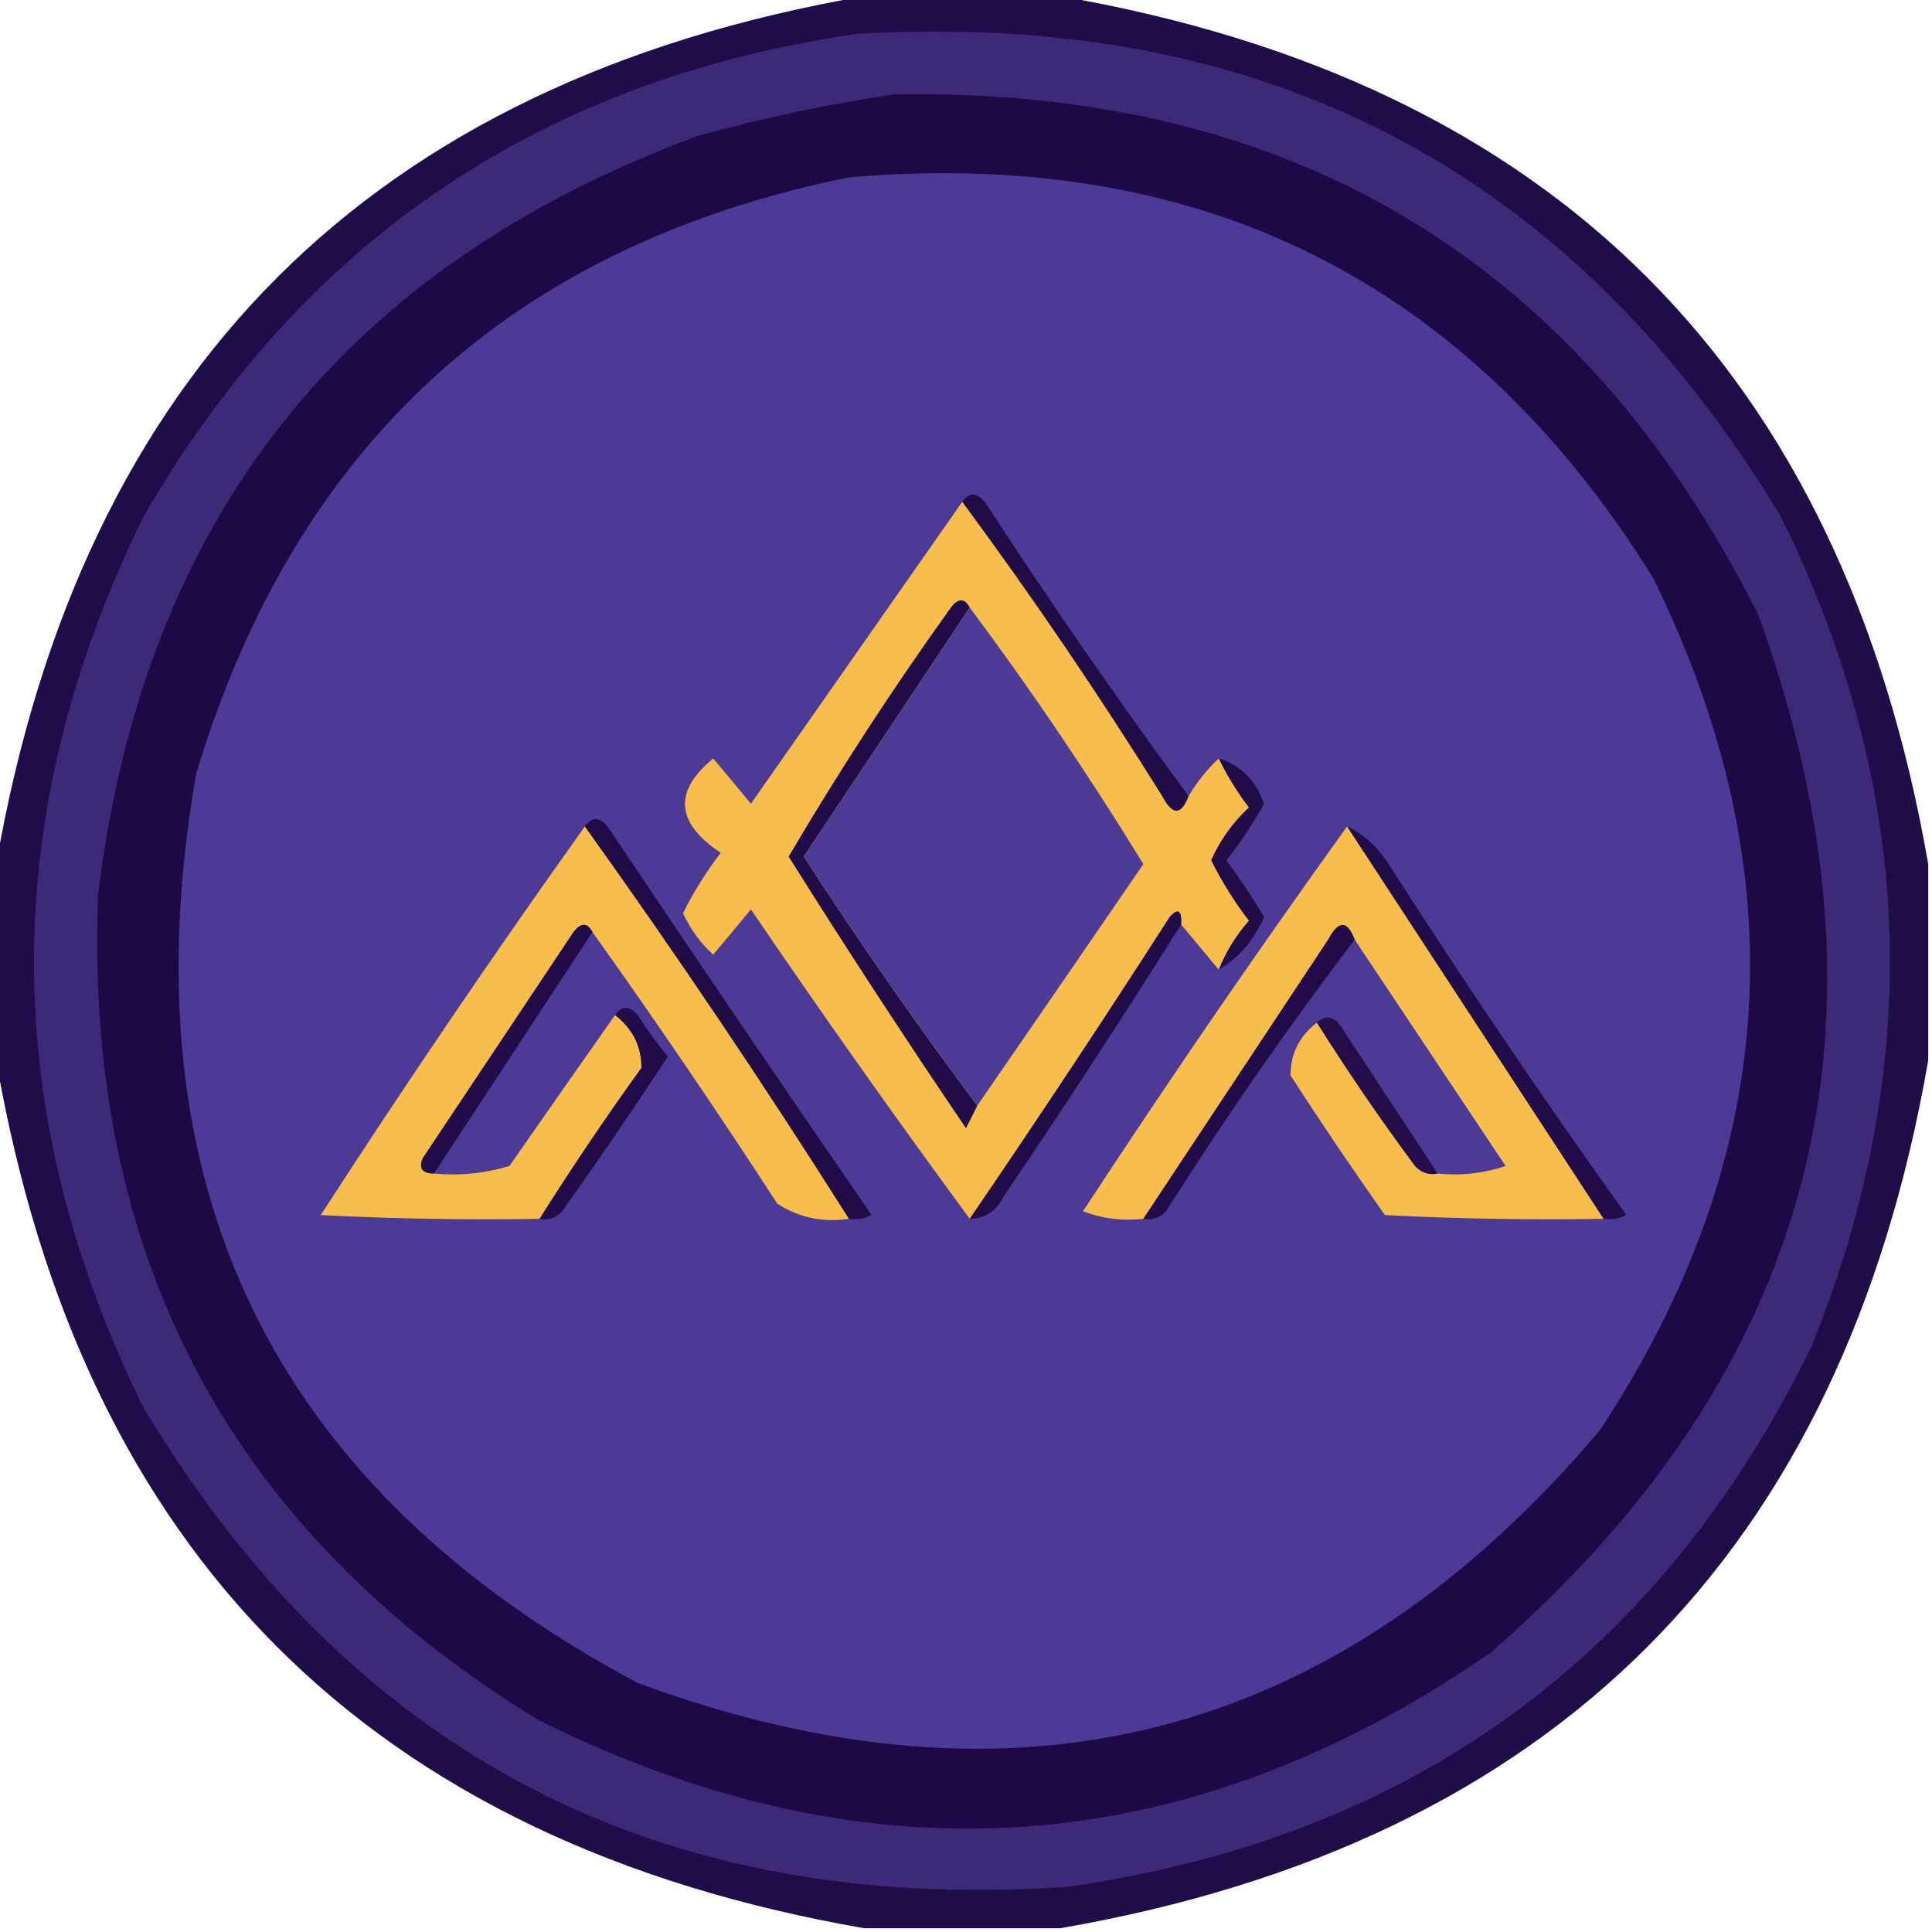 <svg xmlns="http://www.w3.org/2000/svg" version="1.1" width="256px" height="256px" style="shape-rendering:geometricPrecision; text-rendering:geometricPrecision; image-rendering:optimizeQuality; fill-rule:evenodd; clip-rule:evenodd" xmlns:xlink="http://www.w3.org/1999/xlink">
<g><path style="opacity:0.983" fill="#1e0947" d="M 114.5,-0.5 C 123.167,-0.5 131.833,-0.5 140.5,-0.5C 205.806,10.806 244.139,49.139 255.5,114.5C 255.5,123.167 255.5,131.833 255.5,140.5C 244.167,205.833 205.833,244.167 140.5,255.5C 131.833,255.5 123.167,255.5 114.5,255.5C 49.139,244.139 10.806,205.806 -0.5,140.5C -0.5,131.833 -0.5,123.167 -0.5,114.5C 10.833,49.167 49.167,10.833 114.5,-0.5 Z"/></g>
<g><path style="opacity:1" fill="#3c2977" d="M 113.5,4.5 C 167.509,1.25 208.343,22.583 236,68.5C 253.788,104.554 255.121,141.221 240,178.5C 219.836,219.648 187.003,243.481 141.5,250C 87.484,253.745 46.65,232.579 19,186.5C -0.333,147.167 -0.333,107.833 19,68.5C 40.116,31.891 71.616,10.558 113.5,4.5 Z"/></g>
<g><path style="opacity:1" fill="#1e0947" d="M 118.5,12.5 C 171.291,11.63 209.457,34.63 233,81.5C 252.522,135.585 240.688,181.418 197.5,219C 157.324,246.714 115.324,249.714 71.5,228C 30.645,203.133 11.145,166.633 13,118.5C 19.073,68.769 45.572,35.269 92.5,18C 101.188,15.614 109.855,13.78 118.5,12.5 Z"/></g>
<g><path style="opacity:1" fill="#4d3a96" d="M 112.5,23.5 C 159.026,19.513 194.526,37.18 219,76.5C 238.274,115.535 235.941,153.202 212,189.5C 177.426,230.436 134.926,241.603 84.5,223C 35.987,197.136 16.487,156.969 26,102.5C 39.148,58.846 67.981,32.513 112.5,23.5 Z"/></g>
<g><path style="opacity:1" fill="#220c48" d="M 127.5,66.5 C 128.386,65.224 129.386,65.224 130.5,66.5C 139.168,79.817 148.168,92.817 157.5,105.5C 156.516,108.07 155.349,108.07 154,105.5C 145.638,92.088 136.805,79.088 127.5,66.5 Z"/></g>
<g><path style="opacity:1" fill="#f7bd4d" d="M 127.5,66.5 C 136.805,79.088 145.638,92.088 154,105.5C 155.349,108.07 156.516,108.07 157.5,105.5C 158.604,103.611 159.937,101.945 161.5,100.5C 162.608,102.781 163.942,104.948 165.5,107C 163.337,108.998 161.67,111.332 160.5,114C 161.91,116.818 163.577,119.485 165.5,122C 163.768,123.972 162.435,126.139 161.5,128.5C 159.833,126.5 158.167,124.5 156.5,122.5C 156.607,120.621 156.107,120.288 155,121.5C 146.337,134.987 137.504,148.32 128.5,161.5C 118.597,148.038 108.93,134.371 99.5,120.5C 97.823,122.54 96.156,124.54 94.5,126.5C 92.806,124.953 91.473,123.12 90.5,121C 91.91,118.182 93.577,115.515 95.5,113C 89.536,109.041 89.203,104.875 94.5,100.5C 96.156,102.46 97.823,104.46 99.5,106.5C 108.843,93.138 118.176,79.804 127.5,66.5 Z"/></g>
<g><path style="opacity:1" fill="#220c48" d="M 128.5,80.5 C 121.193,91.482 113.859,102.482 106.5,113.5C 113.835,124.817 121.502,135.817 129.5,146.5C 129.013,147.473 128.513,148.473 128,149.5C 119.934,137.611 112.101,125.611 104.5,113.5C 111.155,102.197 118.321,91.198 126,80.5C 126.977,79.226 127.811,79.226 128.5,80.5 Z"/></g>
<g><path style="opacity:1" fill="#4e3b96" d="M 128.5,80.5 C 136.639,91.422 144.305,102.755 151.5,114.5C 144.144,125.233 136.811,135.899 129.5,146.5C 121.502,135.817 113.835,124.817 106.5,113.5C 113.859,102.482 121.193,91.482 128.5,80.5 Z"/></g>
<g><path style="opacity:1" fill="#220c48" d="M 161.5,100.5 C 164.411,101.41 166.411,103.41 167.5,106.5C 166.029,109.136 164.363,111.636 162.5,114C 164.291,116.414 165.957,118.914 167.5,121.5C 166.163,124.578 164.163,126.911 161.5,128.5C 162.435,126.139 163.768,123.972 165.5,122C 163.577,119.485 161.91,116.818 160.5,114C 161.67,111.332 163.337,108.998 165.5,107C 163.942,104.948 162.608,102.781 161.5,100.5 Z"/></g>
<g><path style="opacity:1" fill="#f7be4d" d="M 77.5,109.5 C 89.659,126.48 101.326,143.813 112.5,161.5C 108.993,162.006 105.826,161.34 103,159.5C 95.058,147.261 86.891,135.261 78.5,123.5C 77.811,122.226 76.977,122.226 76,123.5C 69.333,133.5 62.667,143.5 56,153.5C 55.472,154.816 55.972,155.483 57.5,155.5C 60.898,155.82 64.232,155.487 67.5,154.5C 72.189,147.767 76.856,141.1 81.5,134.5C 83.842,136.317 85.009,138.65 85,141.5C 80.278,148.048 75.778,154.715 71.5,161.5C 61.828,161.666 52.161,161.5 42.5,161C 53.819,143.508 65.485,126.341 77.5,109.5 Z"/></g>
<g><path style="opacity:1" fill="#200b47" d="M 77.5,109.5 C 78.386,108.224 79.386,108.224 80.5,109.5C 92.043,126.753 103.71,143.92 115.5,161C 114.552,161.483 113.552,161.649 112.5,161.5C 101.326,143.813 89.659,126.48 77.5,109.5 Z"/></g>
<g><path style="opacity:1" fill="#f7be4d" d="M 178.5,109.5 C 189.823,126.805 201.156,144.138 212.5,161.5C 202.828,161.666 193.161,161.5 183.5,161C 179.21,154.92 175.043,148.753 171,142.5C 170.991,139.65 172.158,137.317 174.5,135.5C 178.576,141.978 182.91,148.311 187.5,154.5C 188.325,155.386 189.325,155.719 190.5,155.5C 193.572,155.817 196.572,155.484 199.5,154.5C 192.823,144.471 186.156,134.471 179.5,124.5C 178.516,121.93 177.349,121.93 176,124.5C 167.823,136.862 159.656,149.195 151.5,161.5C 148.753,161.813 146.086,161.48 143.5,160.5C 154.834,143.184 166.501,126.184 178.5,109.5 Z"/></g>
<g><path style="opacity:1" fill="#210b48" d="M 178.5,109.5 C 180.74,110.568 182.574,112.234 184,114.5C 194.109,130.273 204.609,145.773 215.5,161C 214.552,161.483 213.552,161.649 212.5,161.5C 201.156,144.138 189.823,126.805 178.5,109.5 Z"/></g>
<g><path style="opacity:1" fill="#210b48" d="M 156.5,122.5 C 148.916,134.6 141.082,146.6 133,158.5C 132.092,160.439 130.592,161.439 128.5,161.5C 137.504,148.32 146.337,134.987 155,121.5C 156.107,120.288 156.607,120.621 156.5,122.5 Z"/></g>
<g><path style="opacity:1" fill="#210b48" d="M 78.5,123.5 C 71.5,134.167 64.5,144.833 57.5,155.5C 55.972,155.483 55.472,154.816 56,153.5C 62.667,143.5 69.333,133.5 76,123.5C 76.977,122.226 77.811,122.226 78.5,123.5 Z"/></g>
<g><path style="opacity:1" fill="#210b48" d="M 179.5,124.5 C 170.696,136.085 162.363,148.085 154.5,160.5C 153.675,161.386 152.675,161.719 151.5,161.5C 159.656,149.195 167.823,136.862 176,124.5C 177.349,121.93 178.516,121.93 179.5,124.5 Z"/></g>
<g><path style="opacity:1" fill="#210b48" d="M 81.5,134.5 C 82.386,133.224 83.386,133.224 84.5,134.5C 85.711,136.422 87.044,138.255 88.5,140C 83.957,146.92 79.29,153.753 74.5,160.5C 73.675,161.386 72.675,161.719 71.5,161.5C 75.778,154.715 80.278,148.048 85,141.5C 85.009,138.65 83.842,136.317 81.5,134.5 Z"/></g>
<g><path style="opacity:1" fill="#240d49" d="M 190.5,155.5 C 189.325,155.719 188.325,155.386 187.5,154.5C 182.91,148.311 178.576,141.978 174.5,135.5C 175.793,134.355 176.959,134.689 178,136.5C 182.177,142.862 186.344,149.195 190.5,155.5 Z"/></g>
</svg>
